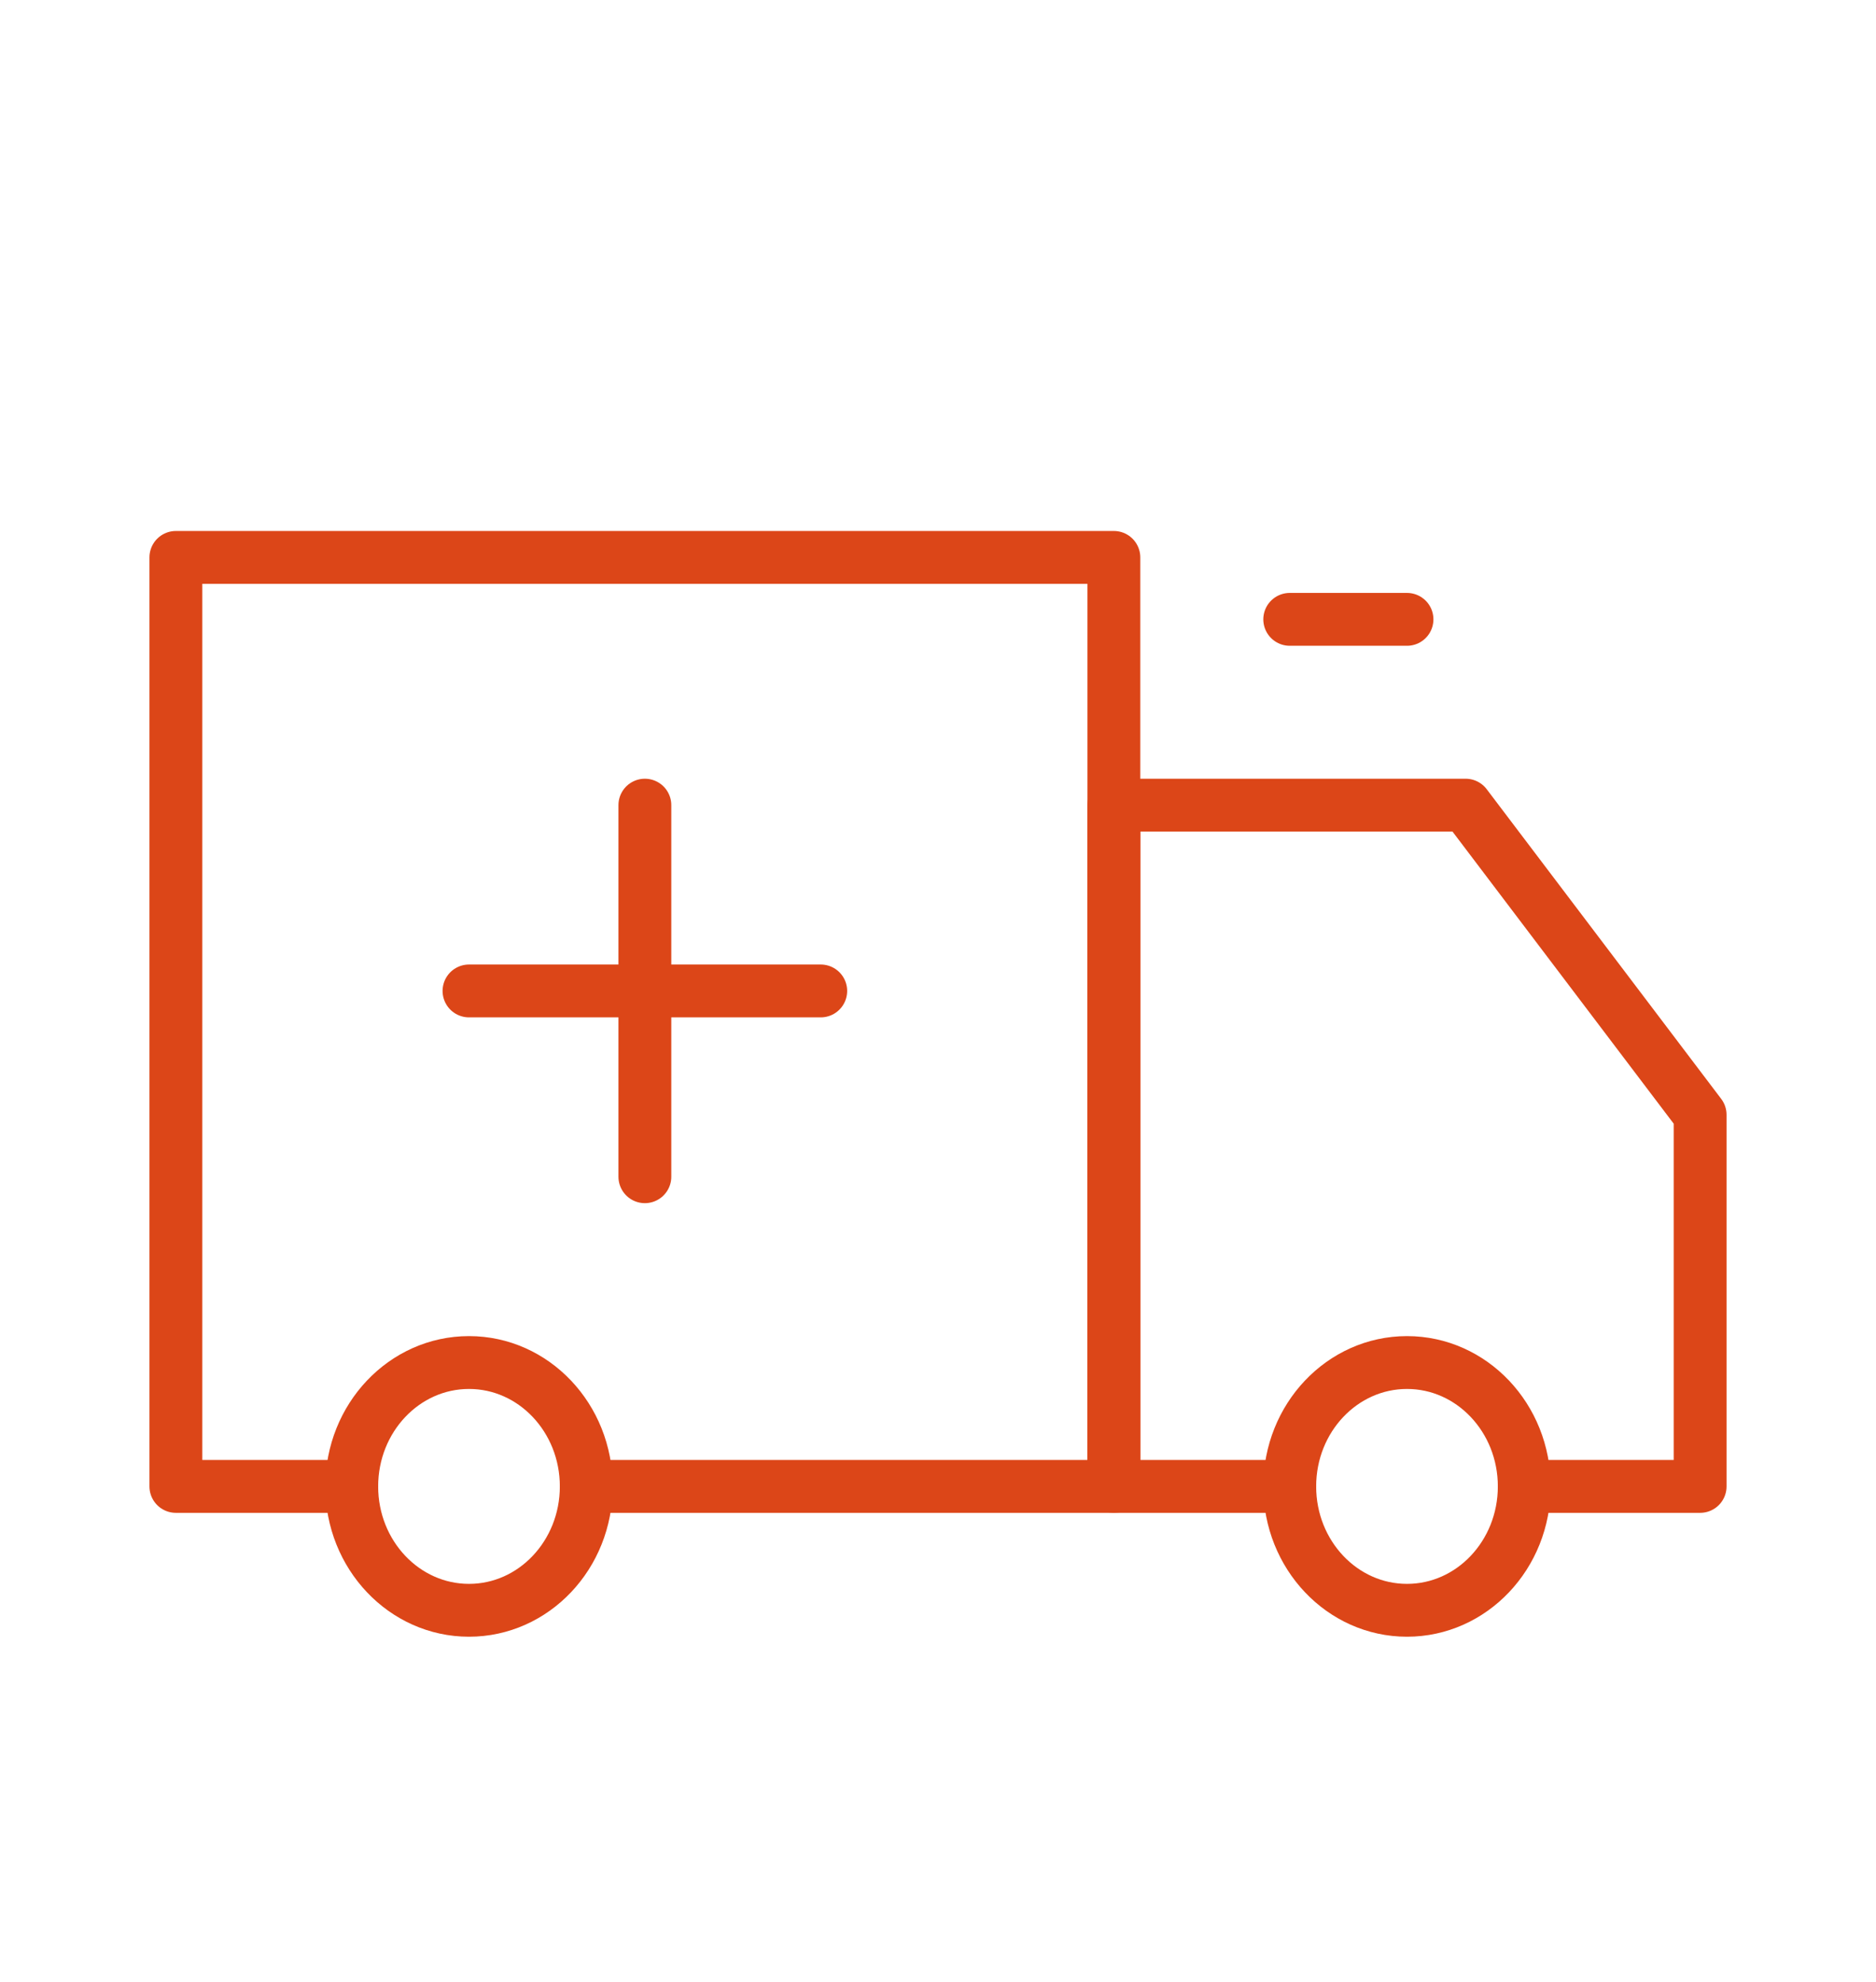<svg width="71" height="75" viewBox="0 0 71 75" fill="none" xmlns="http://www.w3.org/2000/svg">
<path d="M22.188 56.25H42.156V21.094H6.656V56.25H13.312" stroke="#DC4618" stroke-width="2" stroke-miterlimit="10" stroke-linecap="round" stroke-linejoin="round"/>
<path d="M53.25 60.938C55.701 60.938 57.688 58.839 57.688 56.25C57.688 53.661 55.701 51.562 53.25 51.562C50.799 51.562 48.812 53.661 48.812 56.25C48.812 58.839 50.799 60.938 53.25 60.938Z" stroke="#DC4618" stroke-width="2" stroke-miterlimit="10" stroke-linecap="round" stroke-linejoin="round"/>
<path d="M17.75 60.938C20.201 60.938 22.188 58.839 22.188 56.25C22.188 53.661 20.201 51.562 17.75 51.562C15.299 51.562 13.312 53.661 13.312 56.25C13.312 58.839 15.299 60.938 17.75 60.938Z" stroke="#DC4618" stroke-width="2" stroke-miterlimit="10" stroke-linecap="round" stroke-linejoin="round"/>
<path d="M57.688 56.25H64.344V42.188L55.469 30.469H42.156V56.25H48.812" stroke="#DC4618" stroke-width="2" stroke-miterlimit="10" stroke-linecap="round" stroke-linejoin="round"/>
<path d="M48.812 23.438H53.25" stroke="#DC4618" stroke-width="2" stroke-miterlimit="10" stroke-linecap="round" stroke-linejoin="round"/>
<path d="M24.406 30.469V44.531" stroke="#DC4618" stroke-width="2" stroke-miterlimit="10" stroke-linecap="round" stroke-linejoin="round"/>
<path d="M17.75 37.5H31.062" stroke="#DC4618" stroke-width="2" stroke-miterlimit="10" stroke-linecap="round" stroke-linejoin="round"/>
</svg>
